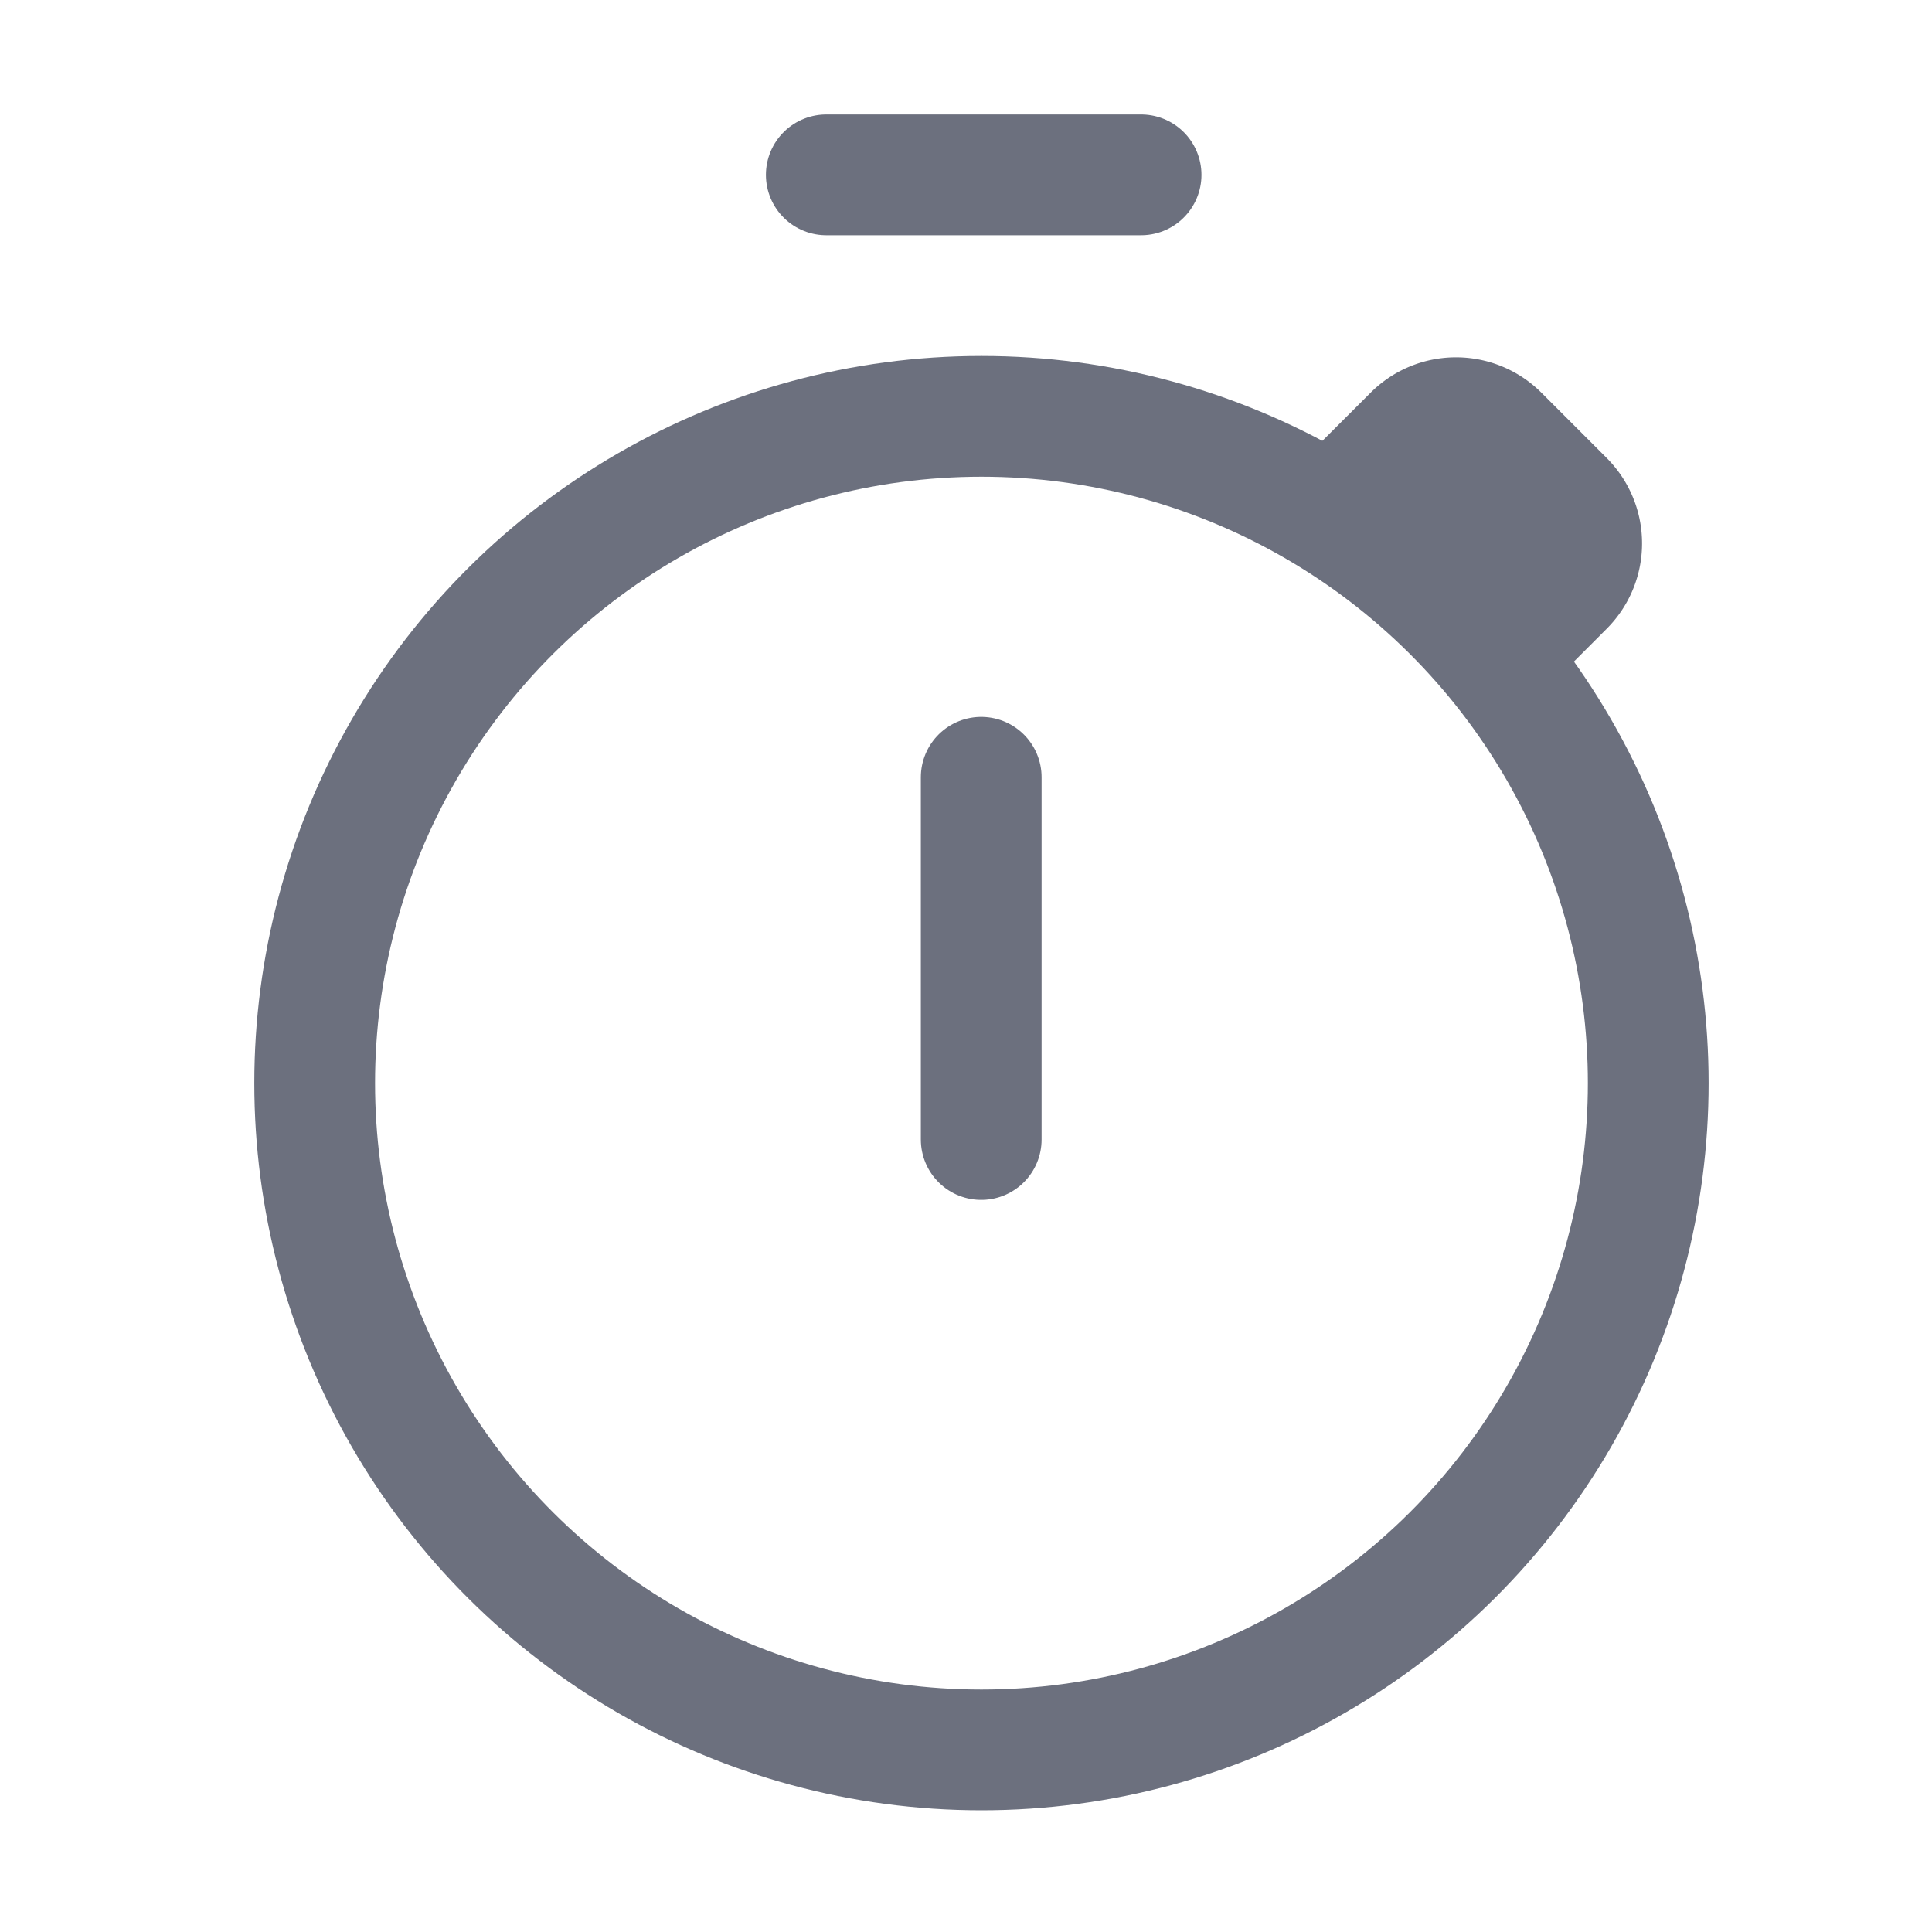 <!--
  - Copyright (C) 2025 The Android Open Source Project
  -
  - Licensed under the Apache License, Version 2.0 (the "License");
  - you may not use this file except in compliance with the License.
  - You may obtain a copy of the License at
  -
  -      http://www.apache.org/licenses/LICENSE-2.0
  -
  - Unless required by applicable law or agreed to in writing, software
  - distributed under the License is distributed on an "AS IS" BASIS,
  - WITHOUT WARRANTIES OR CONDITIONS OF ANY KIND, either express or implied.
  - See the License for the specific language governing permissions and
  - limitations under the License.
  -->
<svg width="16" height="16" viewBox="0 0 16 16" fill="none" xmlns="http://www.w3.org/2000/svg"><circle cx="8.127" cy="8.971" r="5.522" transform="rotate(-90 8.127 8.97)" stroke="#6C707E"/><path d="M6.843 1.448H9.45" stroke="#6C707E" stroke-linecap="round"/><path d="M10.754 3.848l.597-.596a1 1 0 011.414 0l.541.541a1 1 0 010 1.414l-.596.597-1.956-1.956z" fill="#6C707E"/><path d="M8.126 9.437v-3" stroke="#6C707E" stroke-linecap="round" stroke-linejoin="round"/></svg>
